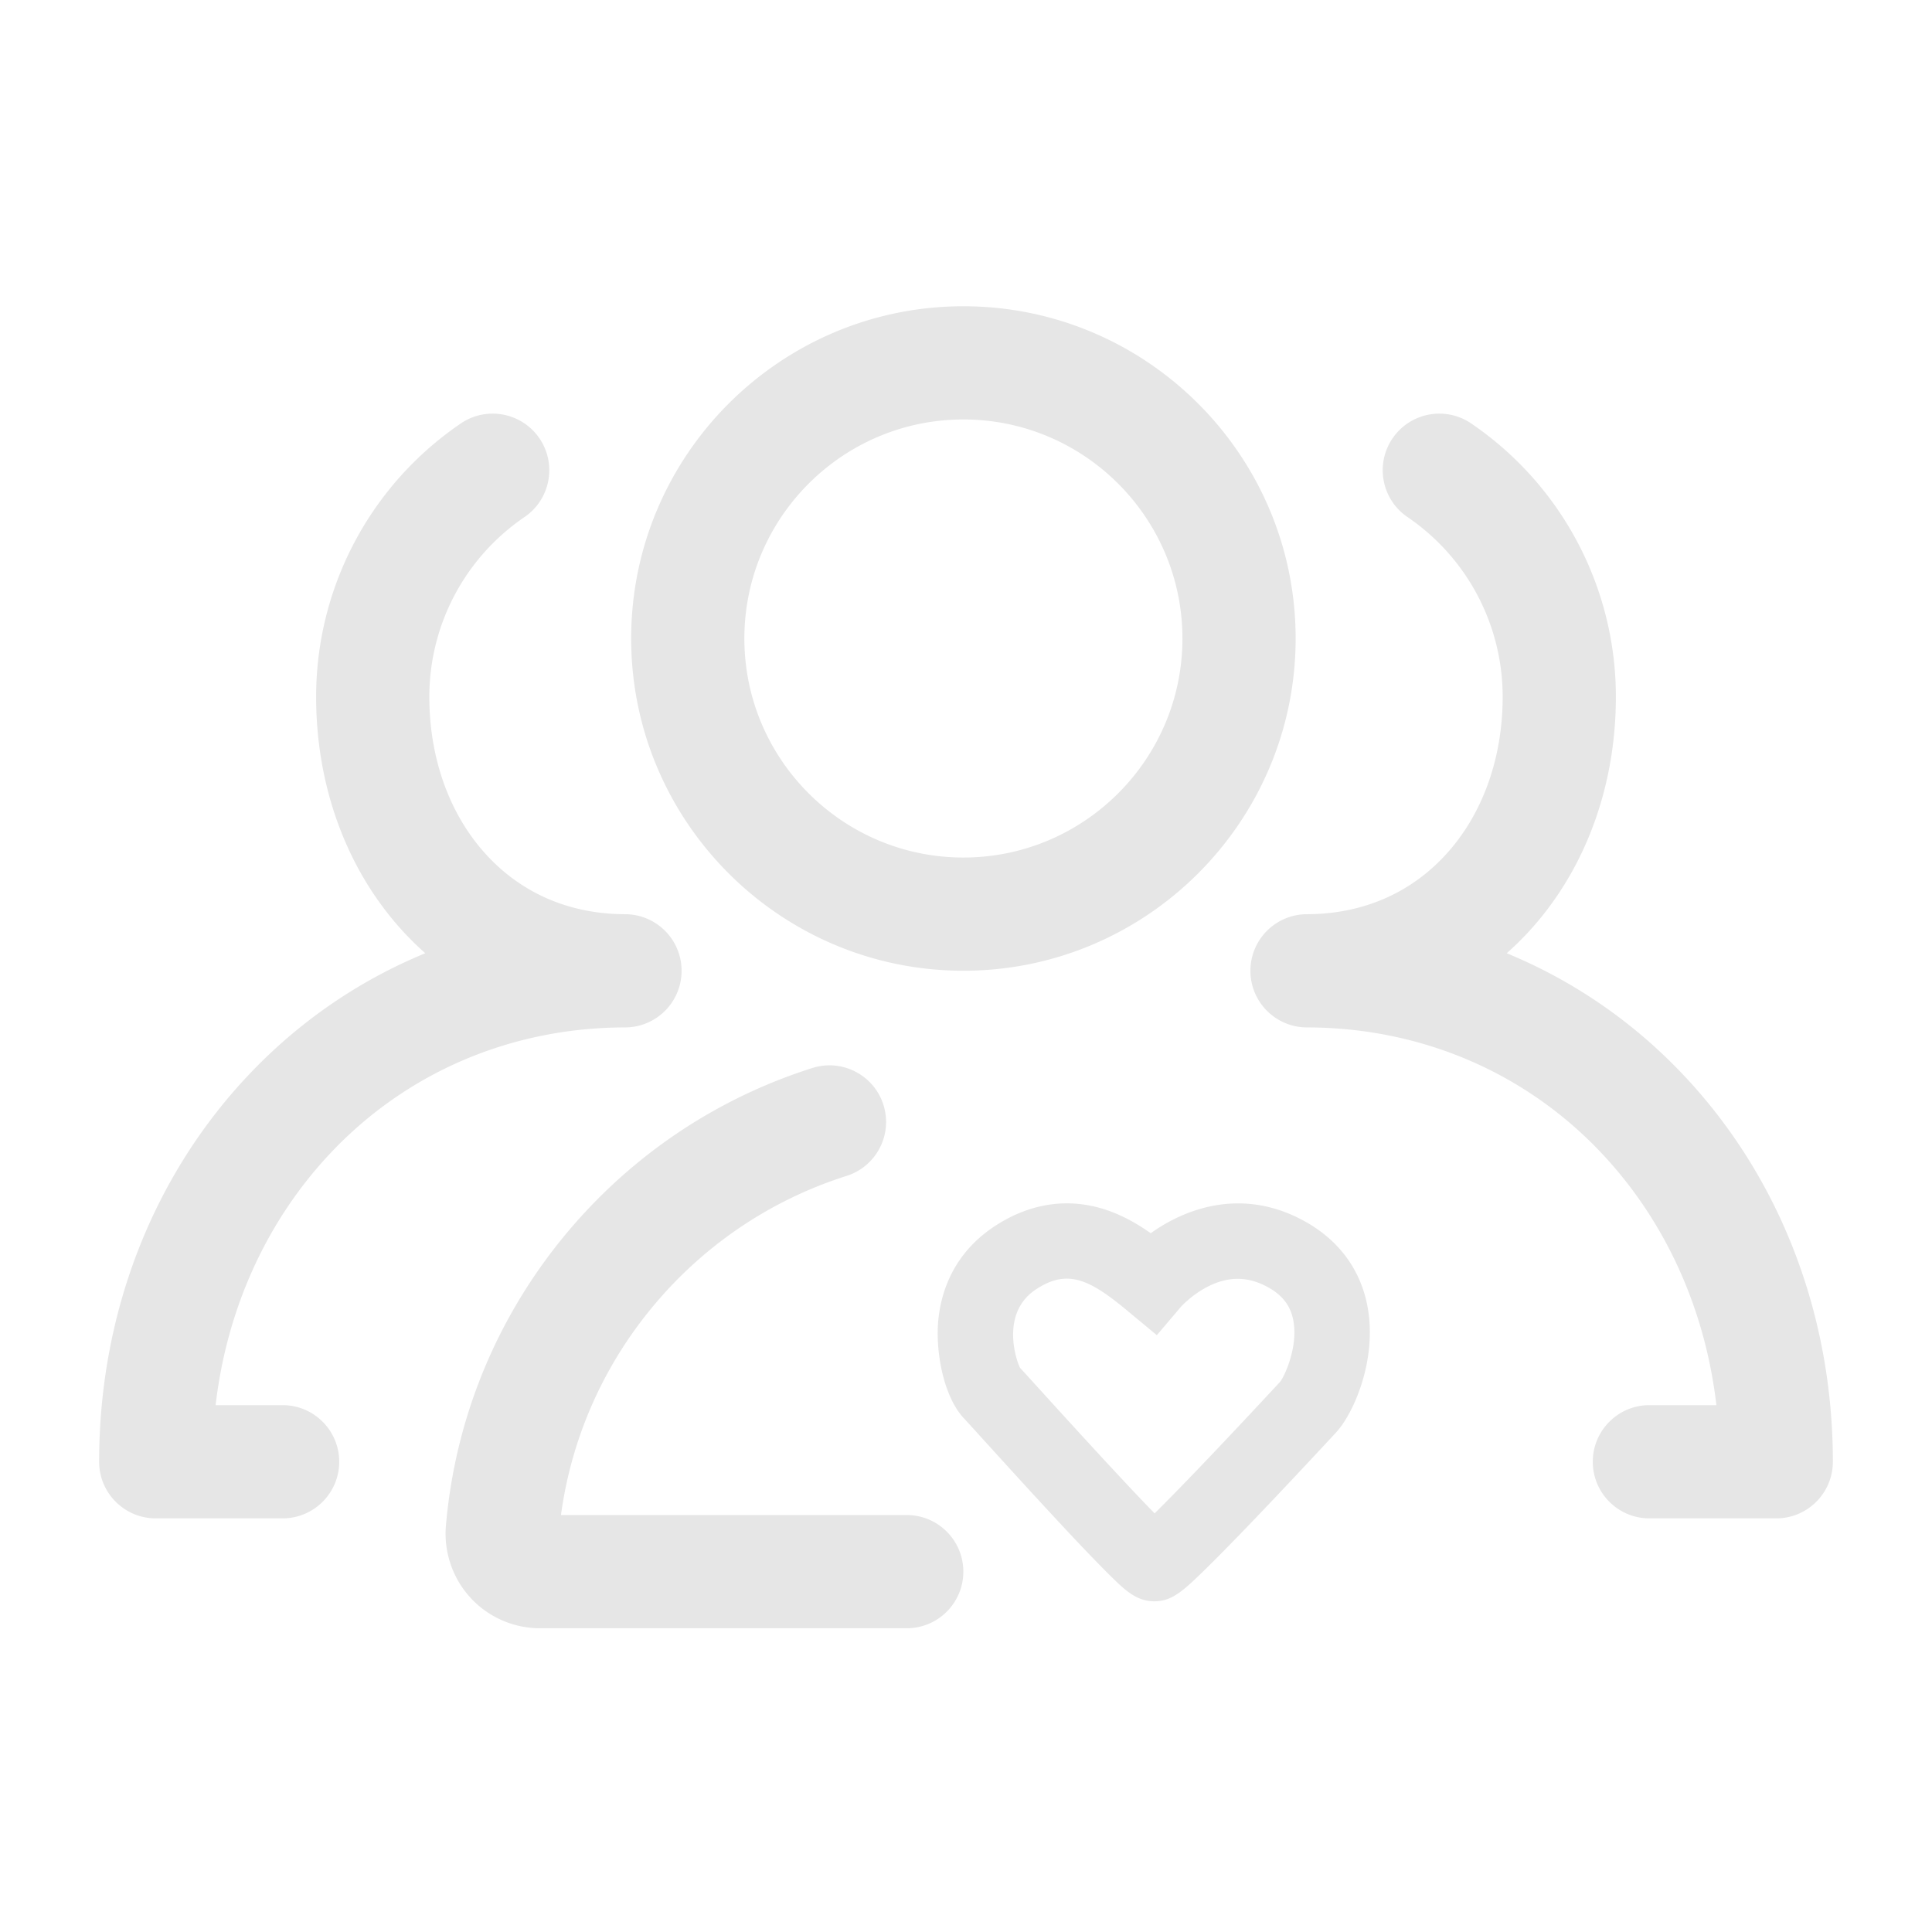 <?xml version="1.0" standalone="no"?><!DOCTYPE svg PUBLIC "-//W3C//DTD SVG 1.1//EN" "http://www.w3.org/Graphics/SVG/1.1/DTD/svg11.dtd"><svg t="1545202644493" class="icon" style="" viewBox="0 0 1024 1024" version="1.1" xmlns="http://www.w3.org/2000/svg" p-id="13761" xmlns:xlink="http://www.w3.org/1999/xlink" width="200" height="200"><defs><style type="text/css"></style></defs><path d="M611.759 848.72c-9.617 0-15.857-6.192-24.493-14.764-5.243-5.203-12.39-12.631-21.241-22.079-15.846-16.912-34.199-37.133-45.165-49.215-4.923-5.424-8.811-9.708-9.962-10.927-10.893-11.533-15.398-36.085-13.461-53.159 2.314-20.396 12.444-37.115 29.296-48.349 19.002-12.669 39.737-15.721 59.966-8.828 8.87 3.022 16.657 7.603 23.22 12.234 18.393-13.184 47.379-23.686 78.796-7.814 19.96 10.083 32.476 26.417 36.192 47.235 4.923 27.578-7.192 55.904-16.932 66.364l-0.826 0.891c-19.454 20.966-33.659 35.934-42.149 44.798-10.706 11.177-19.427 20.068-25.922 26.426-12.176 11.917-17.954 17.187-27.319 17.187z m-71.081-123.699c1.738 1.876 5.077 5.554 9.801 10.758 29.241 32.217 49.813 54.409 61.487 66.336 12.16-11.994 34.166-34.854 65.86-69.012l0.725-0.78c2.325-3.026 9.884-19.045 6.762-33.327-1.69-7.731-6.341-13.283-14.634-17.473-10.146-5.126-20.218-4.947-30.792 0.545-8.398 4.364-13.89 10.481-13.939 10.54l-12.799 15.061-15.9-13.191c-19.949-16.563-31.661-22.077-48.328-10.968-18.599 12.398-10.515 37.231-8.243 41.511zM510.623 514.51c-97.098 0-176.093-78.995-176.093-176.092 0-97.098 78.995-176.093 176.093-176.093s176.093 78.995 176.093 176.093c-0.001 97.097-78.996 176.092-176.093 176.092z m0-292.186c-64.014 0-116.093 52.079-116.093 116.093S446.609 454.51 510.623 454.51s116.093-52.079 116.093-116.092-52.08-116.094-116.093-116.094zM149.788 804.761H82.546c-16.568 0-30-13.432-30-30 0-77.837 27.935-150.436 78.658-204.424 26.873-28.604 58.882-50.563 94.215-65.104a158.724 158.724 0 0 1-13.421-13.364c-28.661-32.145-44.445-75.658-44.445-122.525 0-58.032 28.668-112.201 76.687-144.902 13.695-9.327 32.356-5.785 41.683 7.909 9.326 13.695 5.785 32.356-7.909 41.683-31.597 21.518-50.46 57.147-50.46 95.31 0 32.123 10.38 61.456 29.229 82.595 18.958 21.262 44.734 32.539 74.542 32.61 16.547 0.04 29.938 13.469 29.929 30.016-0.009 16.547-13.413 29.962-29.96 29.984-60.391 0.081-115.921 23.83-156.36 66.872-33.708 35.878-54.728 82.42-60.656 133.34h35.512c16.568 0 30 13.432 30 30s-13.434 30-30.002 30zM941.454 804.761h-67.241c-16.568 0-30-13.432-30-30s13.432-30 30-30h35.512c-5.929-50.92-26.948-97.462-60.656-133.34-40.439-43.042-95.97-66.791-156.36-66.872-16.547-0.022-29.951-13.438-29.96-29.984-0.009-16.546 13.382-29.976 29.929-30.016 29.808-0.071 55.584-11.348 74.541-32.61 18.849-21.14 29.229-50.473 29.229-82.595 0-38.163-18.863-73.792-50.46-95.31-13.694-9.326-17.235-27.988-7.909-41.683 9.325-13.693 27.986-17.235 41.683-7.909 48.019 32.701 76.687 86.87 76.687 144.902 0 46.867-15.784 90.38-44.445 122.525a158.724 158.724 0 0 1-13.421 13.364c35.332 14.54 67.342 36.5 94.215 65.104 50.724 53.988 78.658 126.587 78.658 204.424-0.002 16.569-13.434 30-30.002 30zM480.592 863.007H286.158c-13.958 0-27.374-5.899-36.808-16.186-9.472-10.327-14.209-24.271-12.998-38.256 4.819-55.651 25.972-108.062 61.17-151.565 34.705-42.893 80.712-74.338 133.047-90.937 15.791-5.008 32.656 3.733 37.666 19.527 5.009 15.793-3.733 32.656-19.527 37.666-41.1 13.034-77.25 37.753-104.541 71.483-25.368 31.353-41.446 68.589-46.844 108.267h183.269c16.568 0 30 13.432 30 30s-13.432 30.001-30 30.001z" p-id="13762" fill="#e6e6e6"></path></svg>